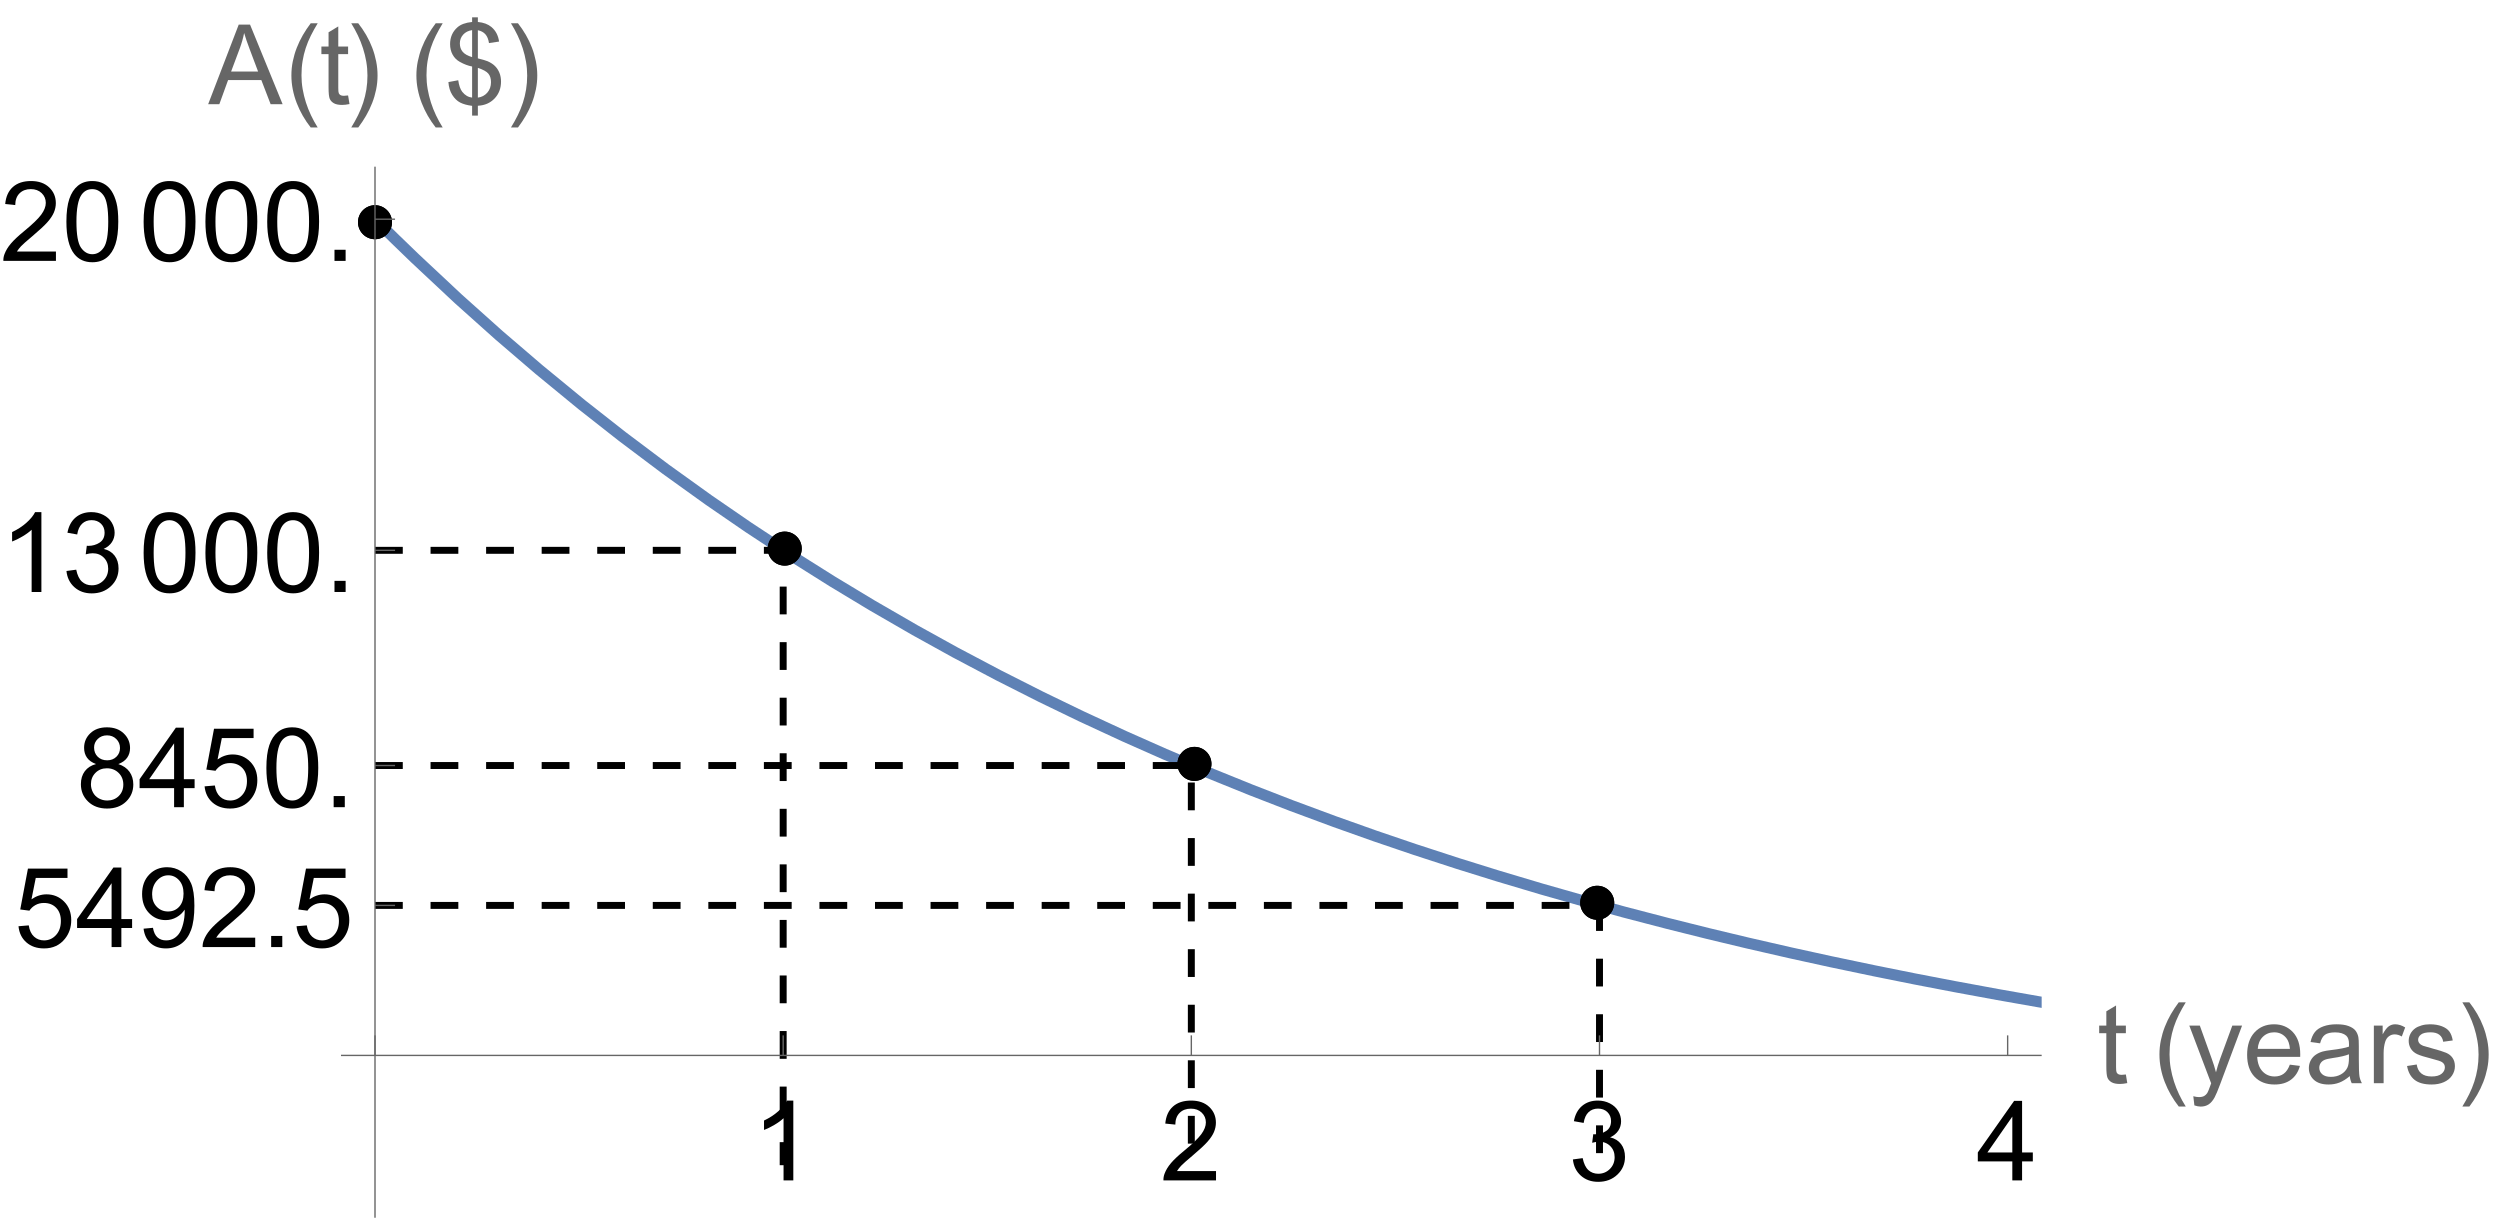 <?xml version="1.0" encoding="UTF-8"?>
<svg xmlns="http://www.w3.org/2000/svg" xmlns:xlink="http://www.w3.org/1999/xlink" width="360pt" height="177pt" viewBox="0 0 360 177" version="1.1">
<defs>
<g>
<symbol overflow="visible" id="glyph0-0">
<path style="stroke:none;" d="M 2 0 L 2 -10 L 10 -10 L 10 0 Z M 2.25 -0.25 L 9.75 -0.25 L 9.75 -9.75 L 2.25 -9.75 Z M 2.25 -0.25 "/>
</symbol>
<symbol overflow="visible" id="glyph0-1">
<path style="stroke:none;" d="M 5.961 0 L 4.555 0 L 4.555 -8.961 C 4.215 -8.637 3.773 -8.316 3.223 -7.992 C 2.672 -7.668 2.18 -7.426 1.742 -7.266 L 1.742 -8.625 C 2.527 -8.996 3.215 -9.441 3.805 -9.969 C 4.395 -10.496 4.809 -11.004 5.055 -11.5 L 5.961 -11.5 Z M 5.961 0 "/>
</symbol>
<symbol overflow="visible" id="glyph0-2">
<path style="stroke:none;" d="M 8.055 -1.352 L 8.055 0 L 0.484 0 C 0.473 -0.34 0.527 -0.664 0.648 -0.977 C 0.84 -1.492 1.148 -2 1.574 -2.5 C 2 -3 2.613 -3.578 3.414 -4.234 C 4.66 -5.254 5.5 -6.062 5.938 -6.66 C 6.375 -7.258 6.594 -7.82 6.594 -8.352 C 6.594 -8.91 6.395 -9.379 5.996 -9.762 C 5.598 -10.145 5.078 -10.336 4.438 -10.336 C 3.762 -10.336 3.219 -10.133 2.812 -9.727 C 2.406 -9.32 2.199 -8.758 2.195 -8.039 L 0.75 -8.188 C 0.848 -9.266 1.223 -10.086 1.867 -10.652 C 2.512 -11.219 3.379 -11.5 4.469 -11.5 C 5.566 -11.5 6.438 -11.195 7.078 -10.586 C 7.719 -9.977 8.039 -9.223 8.039 -8.32 C 8.039 -7.863 7.945 -7.41 7.758 -6.969 C 7.57 -6.527 7.258 -6.059 6.824 -5.57 C 6.391 -5.082 5.668 -4.41 4.656 -3.555 C 3.812 -2.848 3.27 -2.367 3.031 -2.113 C 2.793 -1.859 2.594 -1.605 2.438 -1.352 Z M 8.055 -1.352 "/>
</symbol>
<symbol overflow="visible" id="glyph0-3">
<path style="stroke:none;" d="M 0.672 -3.023 L 2.078 -3.211 C 2.238 -2.414 2.516 -1.84 2.902 -1.488 C 3.289 -1.137 3.762 -0.961 4.32 -0.961 C 4.98 -0.961 5.539 -1.191 5.996 -1.648 C 6.453 -2.105 6.68 -2.676 6.68 -3.352 C 6.68 -3.996 6.469 -4.531 6.047 -4.949 C 5.625 -5.367 5.09 -5.578 4.438 -5.578 C 4.172 -5.578 3.84 -5.527 3.445 -5.422 L 3.602 -6.656 C 3.695 -6.645 3.77 -6.641 3.828 -6.641 C 4.426 -6.641 4.965 -6.797 5.445 -7.109 C 5.926 -7.422 6.164 -7.902 6.164 -8.555 C 6.164 -9.07 5.988 -9.496 5.641 -9.836 C 5.293 -10.176 4.84 -10.344 4.289 -10.344 C 3.742 -10.344 3.285 -10.172 2.922 -9.828 C 2.559 -9.484 2.324 -8.969 2.219 -8.281 L 0.812 -8.531 C 0.984 -9.473 1.375 -10.203 1.984 -10.723 C 2.594 -11.242 3.352 -11.5 4.258 -11.5 C 4.883 -11.5 5.457 -11.367 5.984 -11.098 C 6.512 -10.828 6.914 -10.465 7.191 -10 C 7.469 -9.535 7.609 -9.043 7.609 -8.523 C 7.609 -8.027 7.477 -7.578 7.211 -7.172 C 6.945 -6.766 6.551 -6.441 6.031 -6.203 C 6.707 -6.047 7.234 -5.723 7.609 -5.23 C 7.984 -4.738 8.172 -4.121 8.172 -3.383 C 8.172 -2.383 7.809 -1.535 7.078 -0.84 C 6.348 -0.145 5.426 0.203 4.312 0.203 C 3.309 0.203 2.473 -0.098 1.809 -0.695 C 1.145 -1.293 0.766 -2.07 0.672 -3.023 Z M 0.672 -3.023 "/>
</symbol>
<symbol overflow="visible" id="glyph0-4">
<path style="stroke:none;" d="M 5.172 0 L 5.172 -2.742 L 0.203 -2.742 L 0.203 -4.031 L 5.43 -11.453 L 6.578 -11.453 L 6.578 -4.031 L 8.125 -4.031 L 8.125 -2.742 L 6.578 -2.742 L 6.578 0 Z M 5.172 -4.031 L 5.172 -9.195 L 1.586 -4.031 Z M 5.172 -4.031 "/>
</symbol>
<symbol overflow="visible" id="glyph0-5">
<path style="stroke:none;" d="M 4.125 -1.258 L 4.328 -0.016 C 3.934 0.066 3.578 0.109 3.266 0.109 C 2.754 0.109 2.359 0.027 2.078 -0.133 C 1.797 -0.293 1.598 -0.508 1.484 -0.77 C 1.371 -1.031 1.312 -1.586 1.312 -2.43 L 1.312 -7.203 L 0.281 -7.203 L 0.281 -8.297 L 1.312 -8.297 L 1.312 -10.352 L 2.711 -11.195 L 2.711 -8.297 L 4.125 -8.297 L 4.125 -7.203 L 2.711 -7.203 L 2.711 -2.352 C 2.711 -1.949 2.734 -1.691 2.785 -1.578 C 2.836 -1.465 2.914 -1.371 3.027 -1.305 C 3.141 -1.238 3.301 -1.203 3.508 -1.203 C 3.664 -1.203 3.871 -1.223 4.125 -1.258 Z M 4.125 -1.258 "/>
</symbol>
<symbol overflow="visible" id="glyph0-6">
<path style="stroke:none;" d="M 0.992 3.195 L 0.836 1.875 C 1.145 1.957 1.41 2 1.641 2 C 1.953 2 2.203 1.949 2.391 1.844 C 2.578 1.738 2.73 1.594 2.852 1.406 C 2.941 1.266 3.082 0.918 3.281 0.359 C 3.309 0.281 3.348 0.168 3.406 0.016 L 0.258 -8.297 L 1.773 -8.297 L 3.5 -3.492 C 3.723 -2.883 3.926 -2.242 4.102 -1.57 C 4.262 -2.215 4.457 -2.848 4.68 -3.461 L 6.453 -8.297 L 7.859 -8.297 L 4.703 0.141 C 4.363 1.051 4.102 1.68 3.914 2.023 C 3.664 2.488 3.379 2.828 3.055 3.043 C 2.73 3.258 2.348 3.367 1.898 3.367 C 1.629 3.367 1.324 3.309 0.992 3.195 Z M 0.992 3.195 "/>
</symbol>
<symbol overflow="visible" id="glyph0-7">
<path style="stroke:none;" d="M 6.734 -2.672 L 8.188 -2.492 C 7.957 -1.645 7.535 -0.984 6.914 -0.516 C 6.293 -0.047 5.504 0.188 4.539 0.188 C 3.324 0.188 2.363 -0.188 1.652 -0.934 C 0.941 -1.68 0.586 -2.73 0.586 -4.078 C 0.586 -5.473 0.945 -6.559 1.664 -7.328 C 2.383 -8.098 3.316 -8.484 4.461 -8.484 C 5.57 -8.484 6.477 -8.105 7.18 -7.352 C 7.883 -6.598 8.234 -5.535 8.234 -4.164 C 8.234 -4.082 8.23 -3.957 8.227 -3.789 L 2.039 -3.789 C 2.09 -2.879 2.348 -2.18 2.812 -1.695 C 3.277 -1.211 3.855 -0.969 4.547 -0.969 C 5.062 -0.969 5.504 -1.105 5.867 -1.375 C 6.23 -1.645 6.52 -2.078 6.734 -2.672 Z M 2.117 -4.945 L 6.75 -4.945 C 6.688 -5.645 6.512 -6.168 6.219 -6.516 C 5.77 -7.059 5.191 -7.328 4.477 -7.328 C 3.832 -7.328 3.289 -7.113 2.848 -6.68 C 2.406 -6.246 2.164 -5.668 2.117 -4.945 Z M 2.117 -4.945 "/>
</symbol>
<symbol overflow="visible" id="glyph0-8">
<path style="stroke:none;" d="M 6.469 -1.023 C 5.949 -0.582 5.445 -0.27 4.965 -0.086 C 4.484 0.098 3.965 0.188 3.414 0.188 C 2.504 0.188 1.801 -0.035 1.312 -0.48 C 0.824 -0.926 0.578 -1.496 0.578 -2.188 C 0.578 -2.594 0.672 -2.965 0.855 -3.301 C 1.039 -3.637 1.281 -3.906 1.582 -4.109 C 1.883 -4.312 2.219 -4.465 2.594 -4.57 C 2.871 -4.645 3.285 -4.715 3.844 -4.781 C 4.98 -4.918 5.816 -5.078 6.352 -5.266 C 6.355 -5.457 6.359 -5.582 6.359 -5.633 C 6.359 -6.207 6.227 -6.609 5.961 -6.844 C 5.602 -7.16 5.066 -7.32 4.359 -7.32 C 3.699 -7.32 3.211 -7.203 2.895 -6.973 C 2.578 -6.742 2.348 -6.332 2.195 -5.742 L 0.82 -5.93 C 0.945 -6.52 1.152 -6.992 1.438 -7.355 C 1.723 -7.719 2.137 -7.996 2.68 -8.191 C 3.223 -8.387 3.848 -8.484 4.562 -8.484 C 5.27 -8.484 5.848 -8.402 6.289 -8.234 C 6.73 -8.066 7.059 -7.859 7.266 -7.605 C 7.473 -7.352 7.621 -7.035 7.703 -6.648 C 7.75 -6.41 7.773 -5.977 7.773 -5.352 L 7.773 -3.477 C 7.773 -2.168 7.805 -1.344 7.863 -0.996 C 7.922 -0.648 8.043 -0.316 8.219 0 L 6.75 0 C 6.605 -0.293 6.512 -0.633 6.469 -1.023 Z M 6.352 -4.164 C 5.84 -3.957 5.074 -3.777 4.055 -3.633 C 3.477 -3.551 3.066 -3.457 2.828 -3.352 C 2.59 -3.246 2.402 -3.094 2.273 -2.895 C 2.145 -2.695 2.078 -2.473 2.078 -2.227 C 2.078 -1.852 2.219 -1.539 2.504 -1.289 C 2.789 -1.039 3.203 -0.914 3.75 -0.914 C 4.293 -0.914 4.773 -1.031 5.195 -1.27 C 5.617 -1.508 5.926 -1.832 6.125 -2.242 C 6.277 -2.559 6.352 -3.027 6.352 -3.648 Z M 6.352 -4.164 "/>
</symbol>
<symbol overflow="visible" id="glyph0-9">
<path style="stroke:none;" d="M 1.039 0 L 1.039 -8.297 L 2.305 -8.297 L 2.305 -7.039 C 2.629 -7.629 2.926 -8.016 3.199 -8.203 C 3.473 -8.391 3.773 -8.484 4.102 -8.484 C 4.574 -8.484 5.059 -8.332 5.547 -8.031 L 5.062 -6.727 C 4.719 -6.93 4.375 -7.031 4.031 -7.031 C 3.723 -7.031 3.449 -6.938 3.203 -6.754 C 2.957 -6.57 2.785 -6.312 2.68 -5.984 C 2.523 -5.484 2.445 -4.938 2.445 -4.344 L 2.445 0 Z M 1.039 0 "/>
</symbol>
<symbol overflow="visible" id="glyph0-10">
<path style="stroke:none;" d="M 0.492 -2.477 L 1.883 -2.695 C 1.961 -2.137 2.18 -1.711 2.535 -1.414 C 2.891 -1.117 3.391 -0.969 4.031 -0.969 C 4.676 -0.969 5.156 -1.102 5.469 -1.363 C 5.781 -1.625 5.938 -1.934 5.938 -2.289 C 5.938 -2.605 5.801 -2.855 5.523 -3.039 C 5.332 -3.164 4.852 -3.324 4.086 -3.516 C 3.055 -3.777 2.34 -4 1.941 -4.191 C 1.543 -4.383 1.242 -4.645 1.035 -4.98 C 0.828 -5.316 0.727 -5.688 0.727 -6.094 C 0.727 -6.465 0.812 -6.805 0.98 -7.121 C 1.148 -7.438 1.379 -7.699 1.672 -7.906 C 1.891 -8.066 2.188 -8.203 2.566 -8.316 C 2.945 -8.43 3.348 -8.484 3.781 -8.484 C 4.434 -8.484 5.004 -8.391 5.496 -8.203 C 5.988 -8.016 6.352 -7.762 6.586 -7.441 C 6.82 -7.121 6.98 -6.691 7.07 -6.156 L 5.695 -5.969 C 5.633 -6.395 5.453 -6.73 5.152 -6.969 C 4.852 -7.207 4.43 -7.328 3.883 -7.328 C 3.238 -7.328 2.777 -7.223 2.5 -7.008 C 2.223 -6.793 2.086 -6.543 2.086 -6.258 C 2.086 -6.074 2.145 -5.91 2.258 -5.766 C 2.371 -5.613 2.551 -5.488 2.797 -5.391 C 2.938 -5.34 3.352 -5.219 4.039 -5.031 C 5.035 -4.766 5.727 -4.547 6.121 -4.379 C 6.516 -4.211 6.824 -3.965 7.047 -3.641 C 7.27 -3.316 7.383 -2.918 7.383 -2.438 C 7.383 -1.969 7.246 -1.527 6.973 -1.113 C 6.699 -0.699 6.305 -0.379 5.789 -0.152 C 5.273 0.074 4.691 0.188 4.039 0.188 C 2.961 0.188 2.141 -0.035 1.574 -0.484 C 1.008 -0.934 0.648 -1.598 0.492 -2.477 Z M 0.492 -2.477 "/>
</symbol>
<symbol overflow="visible" id="glyph0-11">
<path style="stroke:none;" d="M 0.664 -5.648 C 0.664 -7.004 0.805 -8.094 1.082 -8.918 C 1.359 -9.742 1.773 -10.379 2.324 -10.828 C 2.875 -11.277 3.566 -11.5 4.398 -11.5 C 5.012 -11.5 5.551 -11.375 6.016 -11.129 C 6.48 -10.883 6.863 -10.523 7.164 -10.059 C 7.465 -9.594 7.703 -9.023 7.875 -8.355 C 8.047 -7.688 8.133 -6.785 8.133 -5.648 C 8.133 -4.305 7.996 -3.219 7.719 -2.395 C 7.441 -1.57 7.031 -0.93 6.48 -0.48 C 5.93 -0.031 5.238 0.195 4.398 0.195 C 3.293 0.195 2.426 -0.199 1.797 -0.992 C 1.043 -1.945 0.664 -3.496 0.664 -5.648 Z M 2.109 -5.648 C 2.109 -3.77 2.328 -2.516 2.77 -1.895 C 3.211 -1.273 3.754 -0.961 4.398 -0.961 C 5.043 -0.961 5.586 -1.273 6.027 -1.898 C 6.469 -2.523 6.688 -3.773 6.688 -5.648 C 6.688 -7.535 6.469 -8.785 6.027 -9.406 C 5.586 -10.027 5.039 -10.336 4.383 -10.336 C 3.738 -10.336 3.223 -10.062 2.836 -9.516 C 2.352 -8.816 2.109 -7.527 2.109 -5.648 Z M 2.109 -5.648 "/>
</symbol>
<symbol overflow="visible" id="glyph0-12">
<path style="stroke:none;" d="M 1.453 0 L 1.453 -1.602 L 3.055 -1.602 L 3.055 0 Z M 1.453 0 "/>
</symbol>
<symbol overflow="visible" id="glyph0-13">
<path style="stroke:none;" d="M 2.828 -6.211 C 2.246 -6.426 1.812 -6.73 1.531 -7.125 C 1.25 -7.52 1.109 -7.996 1.109 -8.547 C 1.109 -9.379 1.41 -10.082 2.008 -10.648 C 2.605 -11.215 3.402 -11.5 4.398 -11.5 C 5.398 -11.5 6.203 -11.211 6.812 -10.629 C 7.422 -10.047 7.727 -9.34 7.727 -8.508 C 7.727 -7.977 7.586 -7.516 7.309 -7.121 C 7.031 -6.727 6.605 -6.426 6.039 -6.211 C 6.742 -5.98 7.277 -5.613 7.645 -5.102 C 8.012 -4.59 8.195 -3.98 8.195 -3.273 C 8.195 -2.293 7.848 -1.473 7.156 -0.805 C 6.465 -0.137 5.551 0.195 4.422 0.195 C 3.293 0.195 2.379 -0.141 1.688 -0.809 C 0.996 -1.477 0.648 -2.312 0.648 -3.312 C 0.648 -4.059 0.836 -4.68 1.215 -5.184 C 1.594 -5.688 2.129 -6.027 2.828 -6.211 Z M 2.547 -8.594 C 2.547 -8.051 2.723 -7.609 3.07 -7.266 C 3.418 -6.922 3.871 -6.75 4.43 -6.75 C 4.973 -6.75 5.414 -6.922 5.762 -7.262 C 6.109 -7.602 6.281 -8.02 6.281 -8.516 C 6.281 -9.031 6.102 -9.465 5.746 -9.816 C 5.391 -10.168 4.945 -10.344 4.414 -10.344 C 3.879 -10.344 3.434 -10.172 3.078 -9.828 C 2.723 -9.484 2.547 -9.074 2.547 -8.594 Z M 2.094 -3.305 C 2.094 -2.902 2.188 -2.516 2.379 -2.141 C 2.57 -1.766 2.852 -1.477 3.227 -1.27 C 3.602 -1.062 4.004 -0.961 4.438 -0.961 C 5.109 -0.961 5.664 -1.176 6.102 -1.609 C 6.539 -2.043 6.758 -2.59 6.758 -3.258 C 6.758 -3.934 6.531 -4.496 6.082 -4.938 C 5.633 -5.379 5.066 -5.602 4.391 -5.602 C 3.73 -5.602 3.18 -5.383 2.746 -4.945 C 2.312 -4.508 2.094 -3.961 2.094 -3.305 Z M 2.094 -3.305 "/>
</symbol>
<symbol overflow="visible" id="glyph0-14">
<path style="stroke:none;" d="M 0.664 -3 L 2.141 -3.125 C 2.25 -2.406 2.504 -1.867 2.902 -1.504 C 3.301 -1.141 3.781 -0.961 4.344 -0.961 C 5.02 -0.961 5.594 -1.215 6.062 -1.727 C 6.531 -2.238 6.766 -2.914 6.766 -3.758 C 6.766 -4.559 6.539 -5.191 6.09 -5.656 C 5.641 -6.121 5.051 -6.352 4.32 -6.352 C 3.867 -6.352 3.457 -6.25 3.094 -6.043 C 2.73 -5.836 2.441 -5.57 2.234 -5.242 L 0.914 -5.414 L 2.023 -11.297 L 7.719 -11.297 L 7.719 -9.953 L 3.148 -9.953 L 2.531 -6.875 C 3.219 -7.355 3.941 -7.594 4.695 -7.594 C 5.695 -7.594 6.539 -7.246 7.227 -6.555 C 7.914 -5.863 8.258 -4.973 8.258 -3.883 C 8.258 -2.848 7.957 -1.949 7.352 -1.195 C 6.617 -0.27 5.613 0.195 4.344 0.195 C 3.301 0.195 2.453 -0.098 1.793 -0.68 C 1.133 -1.262 0.758 -2.035 0.664 -3 Z M 0.664 -3 "/>
</symbol>
<symbol overflow="visible" id="glyph0-15">
<path style="stroke:none;" d="M 0.875 -2.648 L 2.227 -2.773 C 2.34 -2.137 2.559 -1.676 2.883 -1.391 C 3.207 -1.105 3.621 -0.961 4.125 -0.961 C 4.559 -0.961 4.938 -1.059 5.262 -1.258 C 5.586 -1.457 5.855 -1.719 6.062 -2.051 C 6.27 -2.383 6.445 -2.828 6.586 -3.391 C 6.727 -3.953 6.797 -4.527 6.797 -5.109 C 6.797 -5.172 6.793 -5.266 6.789 -5.391 C 6.508 -4.941 6.125 -4.578 5.637 -4.301 C 5.148 -4.023 4.621 -3.883 4.055 -3.883 C 3.105 -3.883 2.305 -4.227 1.648 -4.914 C 0.992 -5.602 0.664 -6.508 0.664 -7.633 C 0.664 -8.793 1.008 -9.73 1.691 -10.438 C 2.375 -11.145 3.234 -11.5 4.266 -11.5 C 5.012 -11.5 5.691 -11.301 6.309 -10.898 C 6.926 -10.496 7.395 -9.926 7.715 -9.184 C 8.035 -8.441 8.195 -7.367 8.195 -5.961 C 8.195 -4.496 8.035 -3.332 7.719 -2.465 C 7.402 -1.598 6.93 -0.938 6.301 -0.484 C 5.672 -0.031 4.938 0.195 4.094 0.195 C 3.199 0.195 2.465 -0.055 1.898 -0.551 C 1.332 -1.047 0.988 -1.746 0.875 -2.648 Z M 6.633 -7.703 C 6.633 -8.512 6.418 -9.152 5.988 -9.625 C 5.559 -10.098 5.043 -10.336 4.438 -10.336 C 3.812 -10.336 3.27 -10.082 2.805 -9.57 C 2.34 -9.059 2.109 -8.398 2.109 -7.586 C 2.109 -6.855 2.328 -6.266 2.77 -5.809 C 3.211 -5.352 3.754 -5.125 4.398 -5.125 C 5.051 -5.125 5.586 -5.352 6.004 -5.809 C 6.422 -6.266 6.633 -6.895 6.633 -7.703 Z M 6.633 -7.703 "/>
</symbol>
<symbol overflow="visible" id="glyph0-16">
<path style="stroke:none;" d="M -0.023 0 L 4.375 -11.453 L 6.008 -11.453 L 10.695 0 L 8.969 0 L 7.633 -3.469 L 2.844 -3.469 L 1.586 0 Z M 3.281 -4.703 L 7.164 -4.703 L 5.969 -7.875 C 5.605 -8.84 5.332 -9.629 5.156 -10.25 C 5.012 -9.516 4.805 -8.785 4.539 -8.062 Z M 3.281 -4.703 "/>
</symbol>
<symbol overflow="visible" id="glyph0-17">
<path style="stroke:none;" d="M 3.984 1.648 L 3.984 0.242 C 3.281 0.152 2.711 -0.004 2.27 -0.23 C 1.828 -0.457 1.449 -0.824 1.129 -1.328 C 0.809 -1.832 0.621 -2.449 0.57 -3.18 L 1.984 -3.445 C 2.094 -2.691 2.285 -2.137 2.562 -1.781 C 2.957 -1.281 3.434 -1.004 3.984 -0.945 L 3.984 -5.422 C 3.406 -5.531 2.816 -5.754 2.211 -6.094 C 1.762 -6.344 1.418 -6.691 1.176 -7.133 C 0.934 -7.574 0.812 -8.078 0.812 -8.641 C 0.812 -9.641 1.168 -10.449 1.875 -11.07 C 2.348 -11.488 3.051 -11.742 3.984 -11.836 L 3.984 -12.508 L 4.812 -12.508 L 4.812 -11.836 C 5.629 -11.758 6.277 -11.52 6.758 -11.117 C 7.371 -10.605 7.742 -9.906 7.867 -9.016 L 6.414 -8.797 C 6.332 -9.348 6.156 -9.773 5.895 -10.066 C 5.633 -10.359 5.27 -10.555 4.812 -10.648 L 4.812 -6.594 C 5.52 -6.418 5.988 -6.277 6.219 -6.18 C 6.656 -5.988 7.012 -5.754 7.289 -5.477 C 7.566 -5.199 7.777 -4.871 7.926 -4.492 C 8.074 -4.113 8.148 -3.699 8.148 -3.258 C 8.148 -2.285 7.84 -1.473 7.219 -0.82 C 6.598 -0.168 5.797 0.18 4.812 0.227 L 4.812 1.648 Z M 3.984 -10.664 C 3.438 -10.582 3.008 -10.363 2.691 -10.008 C 2.375 -9.652 2.219 -9.234 2.219 -8.75 C 2.219 -8.27 2.352 -7.871 2.621 -7.547 C 2.891 -7.223 3.344 -6.965 3.984 -6.773 Z M 4.812 -0.945 C 5.359 -1.012 5.812 -1.25 6.168 -1.656 C 6.523 -2.062 6.703 -2.566 6.703 -3.164 C 6.703 -3.676 6.578 -4.086 6.324 -4.395 C 6.07 -4.703 5.566 -4.98 4.812 -5.227 Z M 4.812 -0.945 "/>
</symbol>
<symbol overflow="visible" id="glyph1-0">
<path style="stroke:none;" d="M 1 0 L 1 -12.797 L 7 -12.797 L 7 0 Z M 2 -1 L 6 -1 L 6 -11.797 L 2 -11.797 Z M 2 -1 "/>
</symbol>
<symbol overflow="visible" id="glyph1-1">
<path style="stroke:none;" d="M 4.75 3.359 L 3.742 3.359 C 3.324 2.828 2.945 2.266 2.605 1.676 C 2.266 1.086 1.973 0.473 1.727 -0.164 C 1.48 -0.801 1.293 -1.449 1.16 -2.117 C 1.027 -2.785 0.961 -3.457 0.961 -4.141 C 0.961 -4.832 1.027 -5.512 1.164 -6.176 C 1.301 -6.84 1.488 -7.488 1.734 -8.117 C 1.98 -8.746 2.273 -9.359 2.613 -9.949 C 2.953 -10.539 3.332 -11.105 3.742 -11.648 L 4.75 -11.648 C 4.379 -11.043 4.051 -10.449 3.758 -9.863 C 3.465 -9.277 3.223 -8.68 3.023 -8.074 C 2.824 -7.469 2.676 -6.844 2.57 -6.199 C 2.465 -5.555 2.414 -4.875 2.414 -4.156 C 2.414 -3.488 2.469 -2.828 2.582 -2.172 C 2.695 -1.516 2.852 -0.871 3.055 -0.238 C 3.258 0.395 3.504 1.012 3.789 1.613 C 4.074 2.215 4.395 2.797 4.75 3.359 Z M 4.75 3.359 "/>
</symbol>
<symbol overflow="visible" id="glyph1-2">
<path style="stroke:none;" d="M 4.367 -4.141 C 4.367 -3.453 4.301 -2.777 4.164 -2.113 C 4.027 -1.449 3.84 -0.801 3.594 -0.172 C 3.348 0.457 3.055 1.07 2.715 1.66 C 2.375 2.25 1.996 2.816 1.586 3.359 L 0.578 3.359 C 0.941 2.766 1.27 2.176 1.562 1.586 C 1.855 0.996 2.098 0.398 2.297 -0.211 C 2.496 -0.82 2.648 -1.449 2.754 -2.094 C 2.859 -2.738 2.914 -3.418 2.914 -4.125 C 2.914 -4.793 2.859 -5.453 2.746 -6.109 C 2.633 -6.766 2.477 -7.41 2.273 -8.043 C 2.07 -8.676 1.824 -9.293 1.535 -9.898 C 1.246 -10.504 0.926 -11.086 0.578 -11.648 L 1.586 -11.648 C 2.004 -11.117 2.383 -10.555 2.727 -9.965 C 3.07 -9.375 3.363 -8.758 3.605 -8.121 C 3.848 -7.484 4.035 -6.828 4.168 -6.16 C 4.301 -5.492 4.367 -4.816 4.367 -4.141 Z M 4.367 -4.141 "/>
</symbol>
</g>
<clipPath id="clip1">
  <path d="M 48.961 24 L 294 24 L 294 160 L 48.961 160 Z M 48.961 24 "/>
</clipPath>
</defs>
<g id="surface13213">
<g clip-path="url(#clip1)" clip-rule="nonzero">
<path style="fill:none;stroke-width:1.6;stroke-linecap:square;stroke-linejoin:miter;stroke:rgb(36.841%,50.678%,70.98%);stroke-opacity:1;stroke-miterlimit:3.25;" d="M 54 31.566 L 54.359 31.926 L 54.723 32.285 L 55.441 33 L 56.883 34.418 L 59.77 37.207 L 66.023 43.059 L 71.859 48.281 L 77.586 53.191 L 83.797 58.293 L 89.59 62.844 L 95.871 67.566 L 102.039 71.996 L 107.789 75.949 L 114.027 80.055 L 119.848 83.719 L 125.559 87.164 L 131.75 90.742 L 137.527 93.938 L 143.793 97.25 L 149.941 100.359 L 155.676 103.133 L 161.898 106.016 L 167.703 108.59 L 173.996 111.258 L 180.172 113.758 L 185.934 115.992 L 192.18 118.309 L 198.012 120.383 L 203.73 122.328 L 209.934 124.348 L 215.723 126.152 L 221.996 128.023 L 228.156 129.777 L 233.902 131.348 L 240.133 132.973 L 245.949 134.426 L 251.652 135.793 L 257.84 137.211 L 263.609 138.477 L 269.867 139.789 L 275.711 140.965 L 281.441 142.066 L 287.652 143.211 L 293.453 144.234 L 299.738 145.293 L 305.906 146.289 L 311.664 147.176 L 317.902 148.098 L 323.73 148.922 L 329.441 149.695 L 335.641 150.5 L 341.422 151.215 L 341.523 151.23 L 341.625 151.242 L 341.824 151.266 L 342.23 151.312 L 343.035 151.41 L 344.648 151.605 L 345.055 151.652 L 345.457 151.699 L 346.266 151.793 L 346.363 151.805 L 346.668 151.84 L 347.07 151.887 L 347.273 151.91 L 347.473 151.934 L 347.879 151.98 "/>
</g>
<path style="fill:none;stroke-width:1;stroke-linecap:butt;stroke-linejoin:miter;stroke:rgb(0%,0%,0%);stroke-opacity:1;stroke-dasharray:4,4;stroke-miterlimit:3.25;" d="M 54 79.246 L 112.777 79.246 L 112.777 167.789 "/>
<path style="fill:none;stroke-width:1;stroke-linecap:butt;stroke-linejoin:miter;stroke:rgb(0%,0%,0%);stroke-opacity:1;stroke-dasharray:4,4;stroke-miterlimit:3.25;" d="M 54 110.234 L 171.551 110.234 L 171.551 167.789 "/>
<path style="fill:none;stroke-width:1;stroke-linecap:butt;stroke-linejoin:miter;stroke:rgb(0%,0%,0%);stroke-opacity:1;stroke-dasharray:4,4;stroke-miterlimit:3.25;" d="M 54 130.379 L 230.328 130.379 L 230.328 167.789 "/>
<path style=" stroke:none;fill-rule:evenodd;fill:rgb(0%,0%,0%);fill-opacity:1;" d="M 56.449 32 C 56.449 31.352 56.191 30.727 55.73 30.27 C 55.273 29.809 54.648 29.551 54 29.551 C 53.352 29.551 52.727 29.809 52.27 30.27 C 51.809 30.727 51.551 31.352 51.551 32 C 51.551 32.648 51.809 33.273 52.27 33.73 C 52.727 34.191 53.352 34.449 54 34.449 C 54.648 34.449 55.273 34.191 55.73 33.73 C 56.191 33.273 56.449 32.648 56.449 32 Z M 56.449 32 "/>
<path style=" stroke:none;fill-rule:evenodd;fill:rgb(0%,0%,0%);fill-opacity:1;" d="M 56.449 32 C 56.449 31.352 56.191 30.727 55.73 30.27 C 55.273 29.809 54.648 29.551 54 29.551 C 53.352 29.551 52.727 29.809 52.27 30.27 C 51.809 30.727 51.551 31.352 51.551 32 C 51.551 32.648 51.809 33.273 52.27 33.73 C 52.727 34.191 53.352 34.449 54 34.449 C 54.648 34.449 55.273 34.191 55.73 33.73 C 56.191 33.273 56.449 32.648 56.449 32 Z M 56.449 32 "/>
<path style=" stroke:none;fill-rule:evenodd;fill:rgb(0%,0%,0%);fill-opacity:1;" d="M 115.449 79 C 115.449 78.352 115.191 77.727 114.73 77.27 C 114.273 76.809 113.648 76.551 113 76.551 C 112.352 76.551 111.727 76.809 111.27 77.27 C 110.809 77.727 110.551 78.352 110.551 79 C 110.551 79.648 110.809 80.273 111.27 80.73 C 111.727 81.191 112.352 81.449 113 81.449 C 113.648 81.449 114.273 81.191 114.73 80.73 C 115.191 80.273 115.449 79.648 115.449 79 Z M 115.449 79 "/>
<path style=" stroke:none;fill-rule:evenodd;fill:rgb(0%,0%,0%);fill-opacity:1;" d="M 115.449 79 C 115.449 78.352 115.191 77.727 114.73 77.27 C 114.273 76.809 113.648 76.551 113 76.551 C 112.352 76.551 111.727 76.809 111.27 77.27 C 110.809 77.727 110.551 78.352 110.551 79 C 110.551 79.648 110.809 80.273 111.27 80.73 C 111.727 81.191 112.352 81.449 113 81.449 C 113.648 81.449 114.273 81.191 114.73 80.73 C 115.191 80.273 115.449 79.648 115.449 79 Z M 115.449 79 "/>
<path style=" stroke:none;fill-rule:evenodd;fill:rgb(0%,0%,0%);fill-opacity:1;" d="M 174.449 110 C 174.449 109.352 174.191 108.727 173.73 108.27 C 173.273 107.809 172.648 107.551 172 107.551 C 171.352 107.551 170.727 107.809 170.27 108.27 C 169.809 108.727 169.551 109.352 169.551 110 C 169.551 110.648 169.809 111.273 170.27 111.73 C 170.727 112.191 171.352 112.449 172 112.449 C 172.648 112.449 173.273 112.191 173.73 111.73 C 174.191 111.273 174.449 110.648 174.449 110 Z M 174.449 110 "/>
<path style=" stroke:none;fill-rule:evenodd;fill:rgb(0%,0%,0%);fill-opacity:1;" d="M 174.449 110 C 174.449 109.352 174.191 108.727 173.73 108.27 C 173.273 107.809 172.648 107.551 172 107.551 C 171.352 107.551 170.727 107.809 170.27 108.27 C 169.809 108.727 169.551 109.352 169.551 110 C 169.551 110.648 169.809 111.273 170.27 111.73 C 170.727 112.191 171.352 112.449 172 112.449 C 172.648 112.449 173.273 112.191 173.73 111.73 C 174.191 111.273 174.449 110.648 174.449 110 Z M 174.449 110 "/>
<path style=" stroke:none;fill-rule:evenodd;fill:rgb(0%,0%,0%);fill-opacity:1;" d="M 232.449 130 C 232.449 129.352 232.191 128.727 231.73 128.27 C 231.273 127.809 230.648 127.551 230 127.551 C 229.352 127.551 228.727 127.809 228.27 128.27 C 227.809 128.727 227.551 129.352 227.551 130 C 227.551 130.648 227.809 131.273 228.27 131.73 C 228.727 132.191 229.352 132.449 230 132.449 C 230.648 132.449 231.273 132.191 231.73 131.73 C 232.191 131.273 232.449 130.648 232.449 130 Z M 232.449 130 "/>
<path style=" stroke:none;fill-rule:evenodd;fill:rgb(0%,0%,0%);fill-opacity:1;" d="M 232.449 130 C 232.449 129.352 232.191 128.727 231.73 128.27 C 231.273 127.809 230.648 127.551 230 127.551 C 229.352 127.551 228.727 127.809 228.27 128.27 C 227.809 128.727 227.551 129.352 227.551 130 C 227.551 130.648 227.809 131.273 228.27 131.73 C 228.727 132.191 229.352 132.449 230 132.449 C 230.648 132.449 231.273 132.191 231.73 131.73 C 232.191 131.273 232.449 130.648 232.449 130 Z M 232.449 130 "/>
<path style="fill:none;stroke-width:0.2;stroke-linecap:butt;stroke-linejoin:miter;stroke:rgb(40%,40%,40%);stroke-opacity:1;stroke-miterlimit:3.25;" d="M 54 151.98 L 54 149.094 "/>
<path style="fill:none;stroke-width:0.2;stroke-linecap:butt;stroke-linejoin:miter;stroke:rgb(40%,40%,40%);stroke-opacity:1;stroke-miterlimit:3.25;" d="M 112.777 151.98 L 112.777 149.094 "/>
<g style="fill:rgb(0%,0%,0%);fill-opacity:1;">
  <use xlink:href="#glyph0-1" x="108.276" y="169.982"/>
</g>
<path style="fill:none;stroke-width:0.2;stroke-linecap:butt;stroke-linejoin:miter;stroke:rgb(40%,40%,40%);stroke-opacity:1;stroke-miterlimit:3.25;" d="M 171.551 151.98 L 171.551 149.094 "/>
<g style="fill:rgb(0%,0%,0%);fill-opacity:1;">
  <use xlink:href="#glyph0-2" x="167.051" y="169.982"/>
</g>
<path style="fill:none;stroke-width:0.2;stroke-linecap:butt;stroke-linejoin:miter;stroke:rgb(40%,40%,40%);stroke-opacity:1;stroke-miterlimit:3.25;" d="M 230.328 151.98 L 230.328 149.094 "/>
<g style="fill:rgb(0%,0%,0%);fill-opacity:1;">
  <use xlink:href="#glyph0-3" x="225.827" y="169.982"/>
</g>
<path style="fill:none;stroke-width:0.2;stroke-linecap:butt;stroke-linejoin:miter;stroke:rgb(40%,40%,40%);stroke-opacity:1;stroke-miterlimit:3.25;" d="M 289.102 151.98 L 289.102 149.094 "/>
<g style="fill:rgb(0%,0%,0%);fill-opacity:1;">
  <use xlink:href="#glyph0-4" x="284.602" y="169.982"/>
</g>
<path style="fill:none;stroke-width:0.2;stroke-linecap:butt;stroke-linejoin:miter;stroke:rgb(40%,40%,40%);stroke-opacity:1;stroke-miterlimit:3.25;" d="M 49.102 151.98 L 294 151.98 "/>
<g style="fill:rgb(40%,40%,40%);fill-opacity:1;">
  <use xlink:href="#glyph0-5" x="302" y="155.982"/>
</g>
<g style="fill:rgb(40%,40%,40%);fill-opacity:1;">
  <use xlink:href="#glyph1-1" x="310" y="155.982"/>
</g>
<g style="fill:rgb(40%,40%,40%);fill-opacity:1;">
  <use xlink:href="#glyph0-6" x="315" y="155.982"/>
  <use xlink:href="#glyph0-7" x="323" y="155.982"/>
  <use xlink:href="#glyph0-8" x="331.898" y="155.982"/>
  <use xlink:href="#glyph0-9" x="340.797" y="155.982"/>
  <use xlink:href="#glyph0-10" x="346.125" y="155.982"/>
</g>
<g style="fill:rgb(40%,40%,40%);fill-opacity:1;">
  <use xlink:href="#glyph1-2" x="354" y="155.982"/>
</g>
<path style="fill:none;stroke-width:0.2;stroke-linecap:butt;stroke-linejoin:miter;stroke:rgb(40%,40%,40%);stroke-opacity:1;stroke-miterlimit:3.25;" d="M 54 31.566 L 56.887 31.566 "/>
<g style="fill:rgb(0%,0%,0%);fill-opacity:1;">
  <use xlink:href="#glyph0-2" x="0" y="37.568"/>
  <use xlink:href="#glyph0-11" x="8.898" y="37.568"/>
</g>
<g style="fill:rgb(0%,0%,0%);fill-opacity:1;">
  <use xlink:href="#glyph0-11" x="20.018" y="37.568"/>
  <use xlink:href="#glyph0-11" x="28.917" y="37.568"/>
  <use xlink:href="#glyph0-11" x="37.815" y="37.568"/>
  <use xlink:href="#glyph0-12" x="46.714" y="37.568"/>
</g>
<path style="fill:none;stroke-width:0.2;stroke-linecap:butt;stroke-linejoin:miter;stroke:rgb(40%,40%,40%);stroke-opacity:1;stroke-miterlimit:3.25;" d="M 54 79.246 L 56.887 79.246 "/>
<g style="fill:rgb(0%,0%,0%);fill-opacity:1;">
  <use xlink:href="#glyph0-1" x="0" y="85.245"/>
  <use xlink:href="#glyph0-3" x="8.898" y="85.245"/>
</g>
<g style="fill:rgb(0%,0%,0%);fill-opacity:1;">
  <use xlink:href="#glyph0-11" x="20.018" y="85.245"/>
  <use xlink:href="#glyph0-11" x="28.917" y="85.245"/>
  <use xlink:href="#glyph0-11" x="37.815" y="85.245"/>
  <use xlink:href="#glyph0-12" x="46.714" y="85.245"/>
</g>
<path style="fill:none;stroke-width:0.2;stroke-linecap:butt;stroke-linejoin:miter;stroke:rgb(40%,40%,40%);stroke-opacity:1;stroke-miterlimit:3.25;" d="M 54 110.234 L 56.887 110.234 "/>
<g style="fill:rgb(0%,0%,0%);fill-opacity:1;">
  <use xlink:href="#glyph0-13" x="11" y="116.235"/>
  <use xlink:href="#glyph0-4" x="19.898" y="116.235"/>
  <use xlink:href="#glyph0-14" x="28.797" y="116.235"/>
  <use xlink:href="#glyph0-11" x="37.695" y="116.235"/>
  <use xlink:href="#glyph0-12" x="46.594" y="116.235"/>
</g>
<path style="fill:none;stroke-width:0.2;stroke-linecap:butt;stroke-linejoin:miter;stroke:rgb(40%,40%,40%);stroke-opacity:1;stroke-miterlimit:3.25;" d="M 54 130.379 L 56.887 130.379 "/>
<g style="fill:rgb(0%,0%,0%);fill-opacity:1;">
  <use xlink:href="#glyph0-14" x="2" y="136.378"/>
  <use xlink:href="#glyph0-4" x="10.898" y="136.378"/>
  <use xlink:href="#glyph0-15" x="19.797" y="136.378"/>
  <use xlink:href="#glyph0-2" x="28.695" y="136.378"/>
  <use xlink:href="#glyph0-12" x="37.594" y="136.378"/>
  <use xlink:href="#glyph0-14" x="42.039" y="136.378"/>
</g>
<path style="fill:none;stroke-width:0.2;stroke-linecap:butt;stroke-linejoin:miter;stroke:rgb(40%,40%,40%);stroke-opacity:1;stroke-miterlimit:3.25;" d="M 54 175.355 L 54 24 "/>
<g style="fill:rgb(40%,40%,40%);fill-opacity:1;">
  <use xlink:href="#glyph0-16" x="30" y="15"/>
</g>
<g style="fill:rgb(40%,40%,40%);fill-opacity:1;">
  <use xlink:href="#glyph1-1" x="41" y="15"/>
</g>
<g style="fill:rgb(40%,40%,40%);fill-opacity:1;">
  <use xlink:href="#glyph0-5" x="46" y="15"/>
</g>
<g style="fill:rgb(40%,40%,40%);fill-opacity:1;">
  <use xlink:href="#glyph1-2" x="50" y="15"/>
</g>
<g style="fill:rgb(40%,40%,40%);fill-opacity:1;">
  <use xlink:href="#glyph1-1" x="59" y="15"/>
</g>
<g style="fill:rgb(40%,40%,40%);fill-opacity:1;">
  <use xlink:href="#glyph0-17" x="64" y="15"/>
</g>
<g style="fill:rgb(40%,40%,40%);fill-opacity:1;">
  <use xlink:href="#glyph1-2" x="73" y="15"/>
</g>
</g>
</svg>
